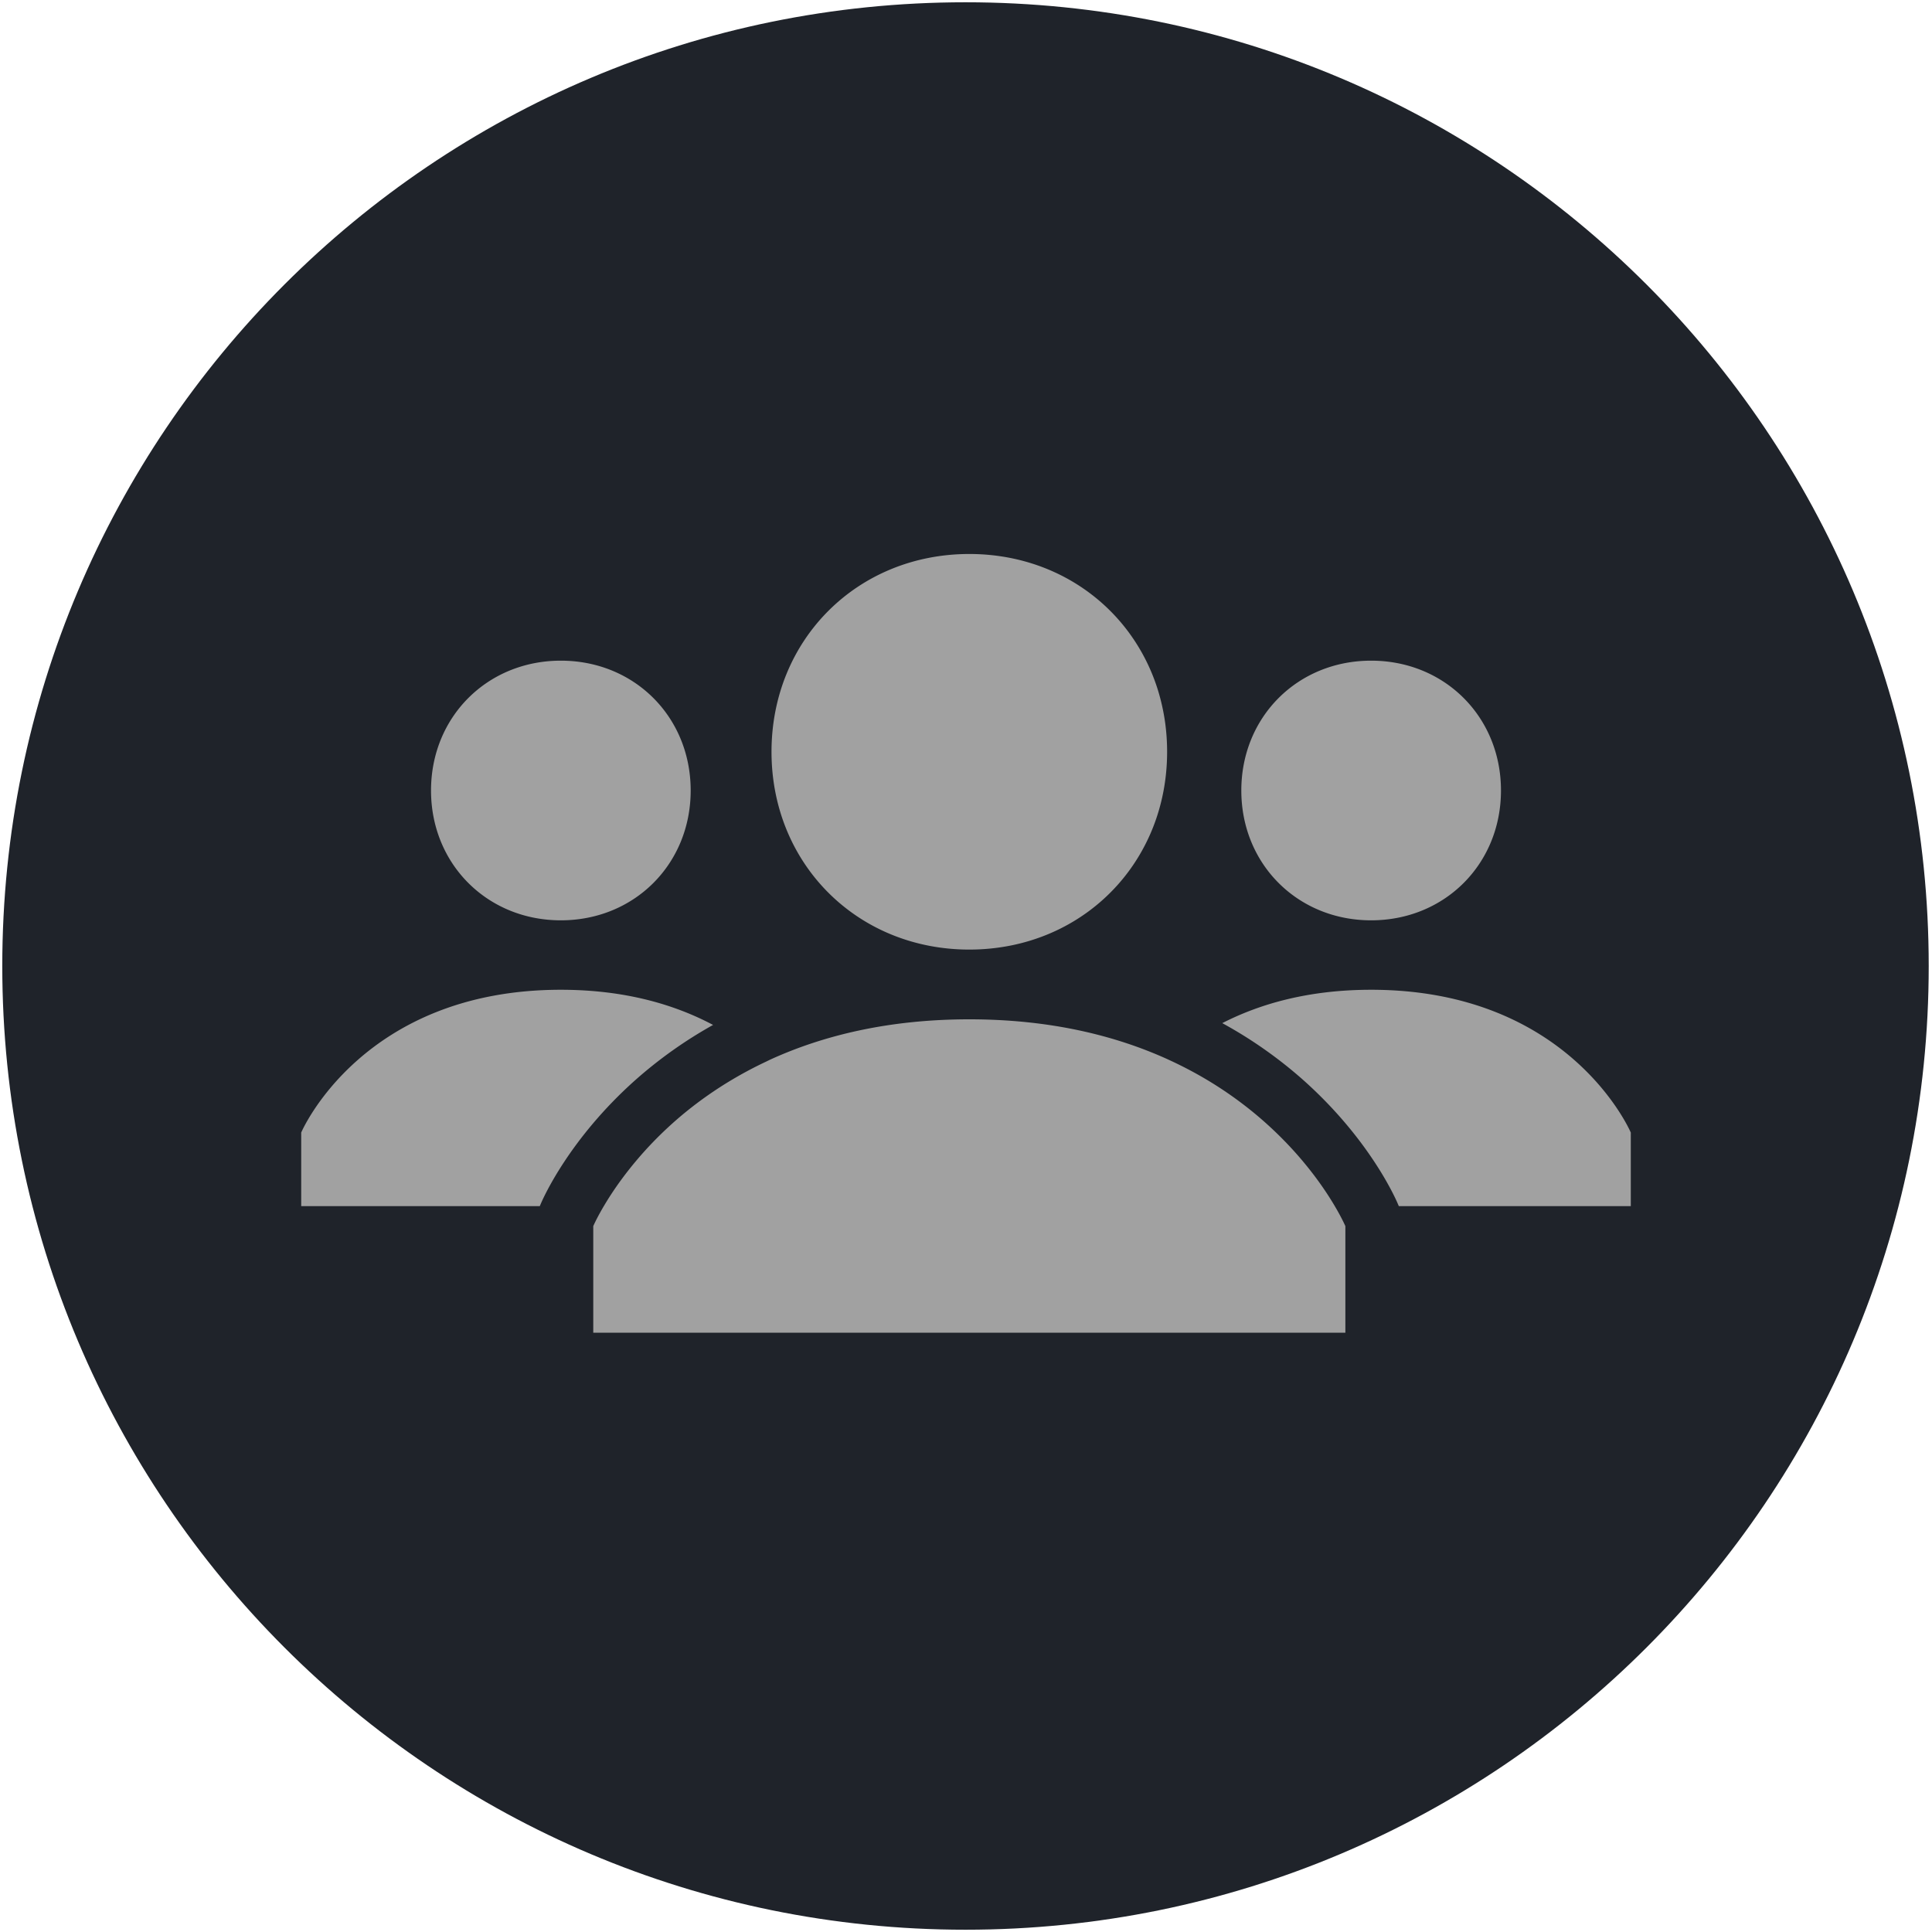 <?xml version="1.0" encoding="utf8"?>
<svg xmlns="http://www.w3.org/2000/svg" viewBox="0 0 212 212" width="212" height="212">
    <path fill="#1f232a" class="background" d="M105.946.25C164.318.25 211.64 47.596 211.64 106s-47.322 105.75-105.695 105.75C47.571 211.75.25 164.404.25 106S47.571.25 105.946.25z"/>
    <path fill="#a1a1a1" class="primary" d="M61.543 100.988c8.073 0 14.246-6.174 14.246-14.246s-6.173-14.246-14.246-14.246-14.246 6.173-14.246 14.246 6.174 14.246 14.246 14.246zm8.159 17.541a48.192 48.192 0 0 1 8.545-6.062c-4.174-2.217-9.641-3.859-16.704-3.859-21.844 0-28.492 15.67-28.492 15.67v8.073h26.181l.105-.248c.303-.713 3.164-7.151 10.365-13.574zm80.755-9.921c-6.854 0-12.21 1.543-16.336 3.661a48.223 48.223 0 0 1 8.903 6.26c7.201 6.422 10.061 12.861 10.364 13.574l.105.248h25.456v-8.073c-.001 0-6.649-15.67-28.492-15.67zm0-7.62c8.073 0 14.246-6.174 14.246-14.246s-6.173-14.246-14.246-14.246-14.246 6.173-14.246 14.246 6.173 14.246 14.246 14.246zm-44.093 3.21a23.21 23.21 0 0 0 4.464-.428c.717-.14 1.419-.315 2.106-.521 1.03-.309 2.023-.69 2.976-1.138a21.099 21.099 0 0 0 3.574-2.133 20.872 20.872 0 0 0 5.515-6.091 21.283 21.283 0 0 0 2.121-4.823 22.16 22.16 0 0 0 .706-3.193c.16-1.097.242-2.224.242-3.377s-.083-2.281-.242-3.377a22.778 22.778 0 0 0-.706-3.193 21.283 21.283 0 0 0-3.272-6.55 20.848 20.848 0 0 0-4.364-4.364 21.099 21.099 0 0 0-3.574-2.133 21.488 21.488 0 0 0-2.976-1.138 22.33 22.33 0 0 0-2.106-.521 23.202 23.202 0 0 0-4.464-.428c-12.299 0-21.705 9.405-21.705 21.704 0 12.299 9.406 21.704 21.705 21.704zM145.629 131a36.739 36.739 0 0 0-1.2-1.718 39.804 39.804 0 0 0-3.367-3.967 41.481 41.481 0 0 0-3.442-3.179 42.078 42.078 0 0 0-5.931-4.083 43.725 43.725 0 0 0-3.476-1.776c-.036-.016-.069-.034-.104-.05-5.692-2.581-12.849-4.376-21.746-4.376-8.898 0-16.055 1.795-21.746 4.376-.196.089-.379.185-.572.276a43.316 43.316 0 0 0-3.62 1.917 42.32 42.32 0 0 0-5.318 3.716 41.501 41.501 0 0 0-3.443 3.179 40.632 40.632 0 0 0-3.366 3.967c-.452.61-.851 1.186-1.2 1.718-.324.493-.6.943-.841 1.351l-.061.101a27.96 27.96 0 0 0-.622 1.119c-.325.621-.475.975-.475.975v11.692h82.53v-11.692s-.36-.842-1.158-2.195a35.417 35.417 0 0 0-.842-1.351z"/>
</svg>